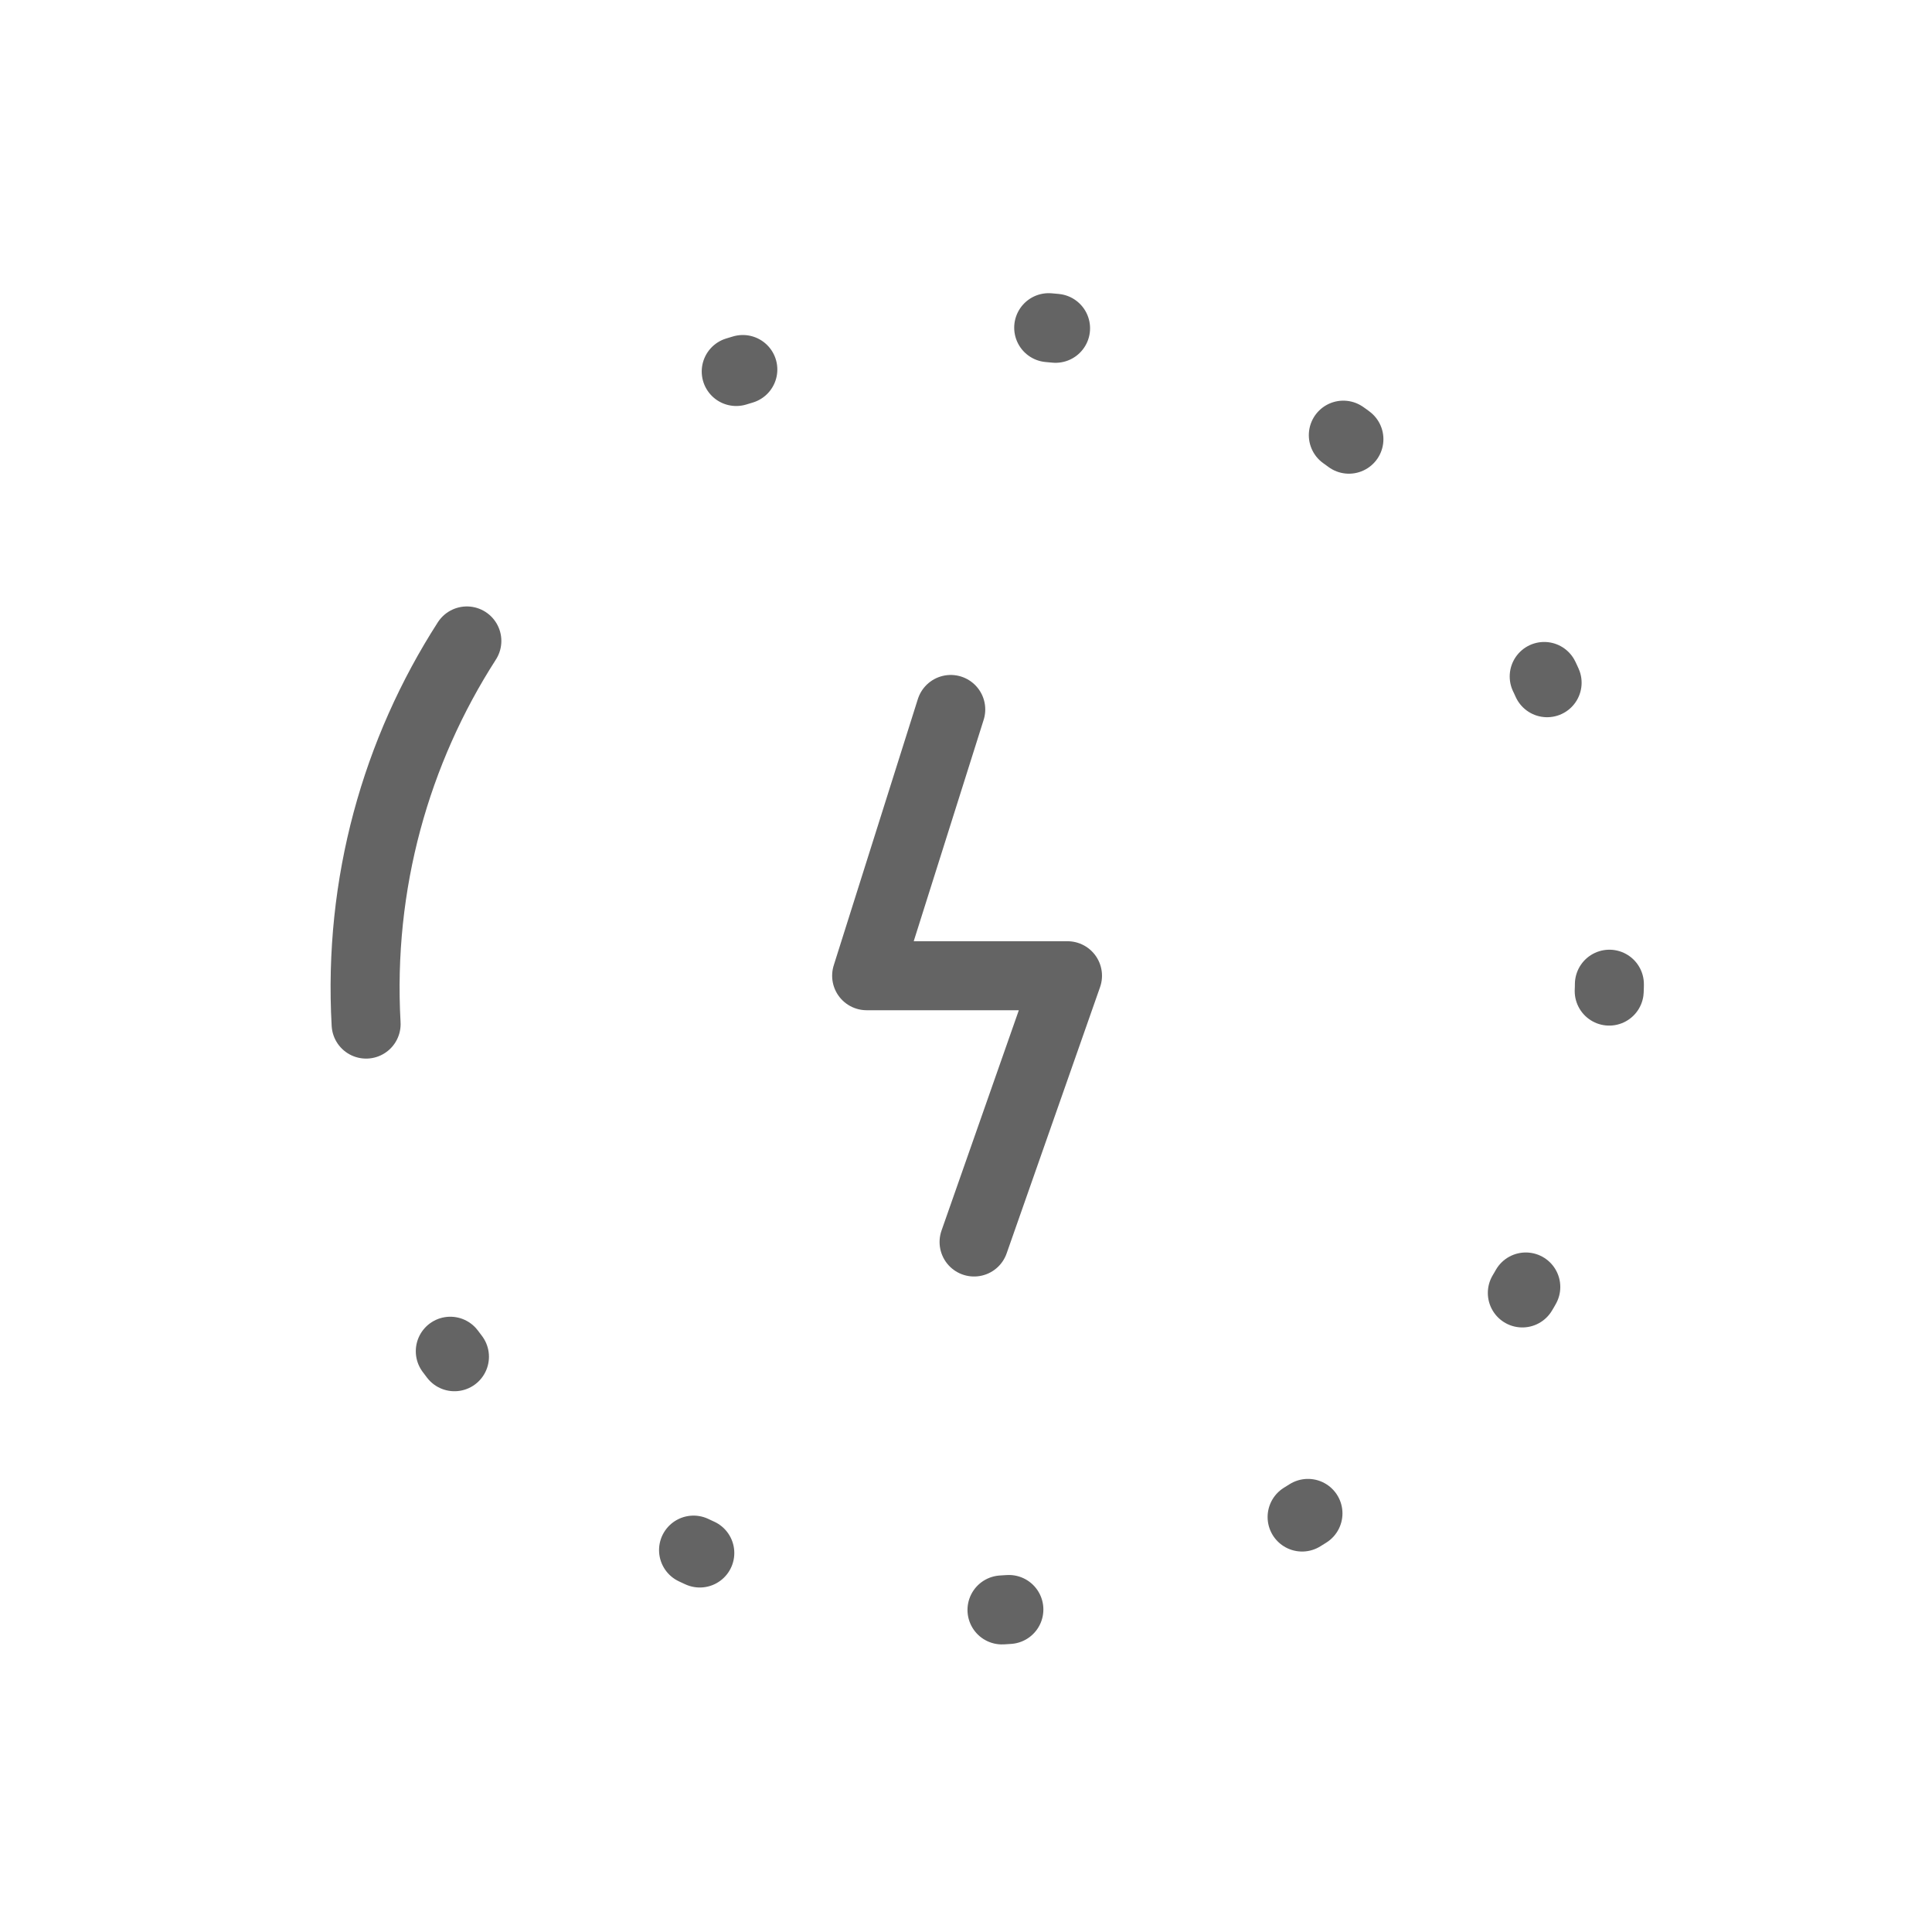 <svg width="18" height="18" viewBox="0 0 28 28" fill="none" xmlns="http://www.w3.org/2000/svg" stroke-width="1" stroke-linecap="round" stroke-linejoin="round" stroke="#646464"><path d="M6.526 19.583C8.223 21.866 10.946 23.346 14.016 23.346C19.158 23.346 23.327 19.193 23.327 14.07C23.327 8.947 19.556 4.715 14.414 4.715C13.155 4.715 10.988 5.206 9.893 5.657" stroke-dasharray="0.1 4.5" fill="none"></path><path d="M13.779 10.282L12.56 14.141H15.471L14.117 18" fill="none"></path><path d="M5.306 14.842C5.192 12.805 5.741 10.883 6.766 9.289" fill="none"></path></svg>